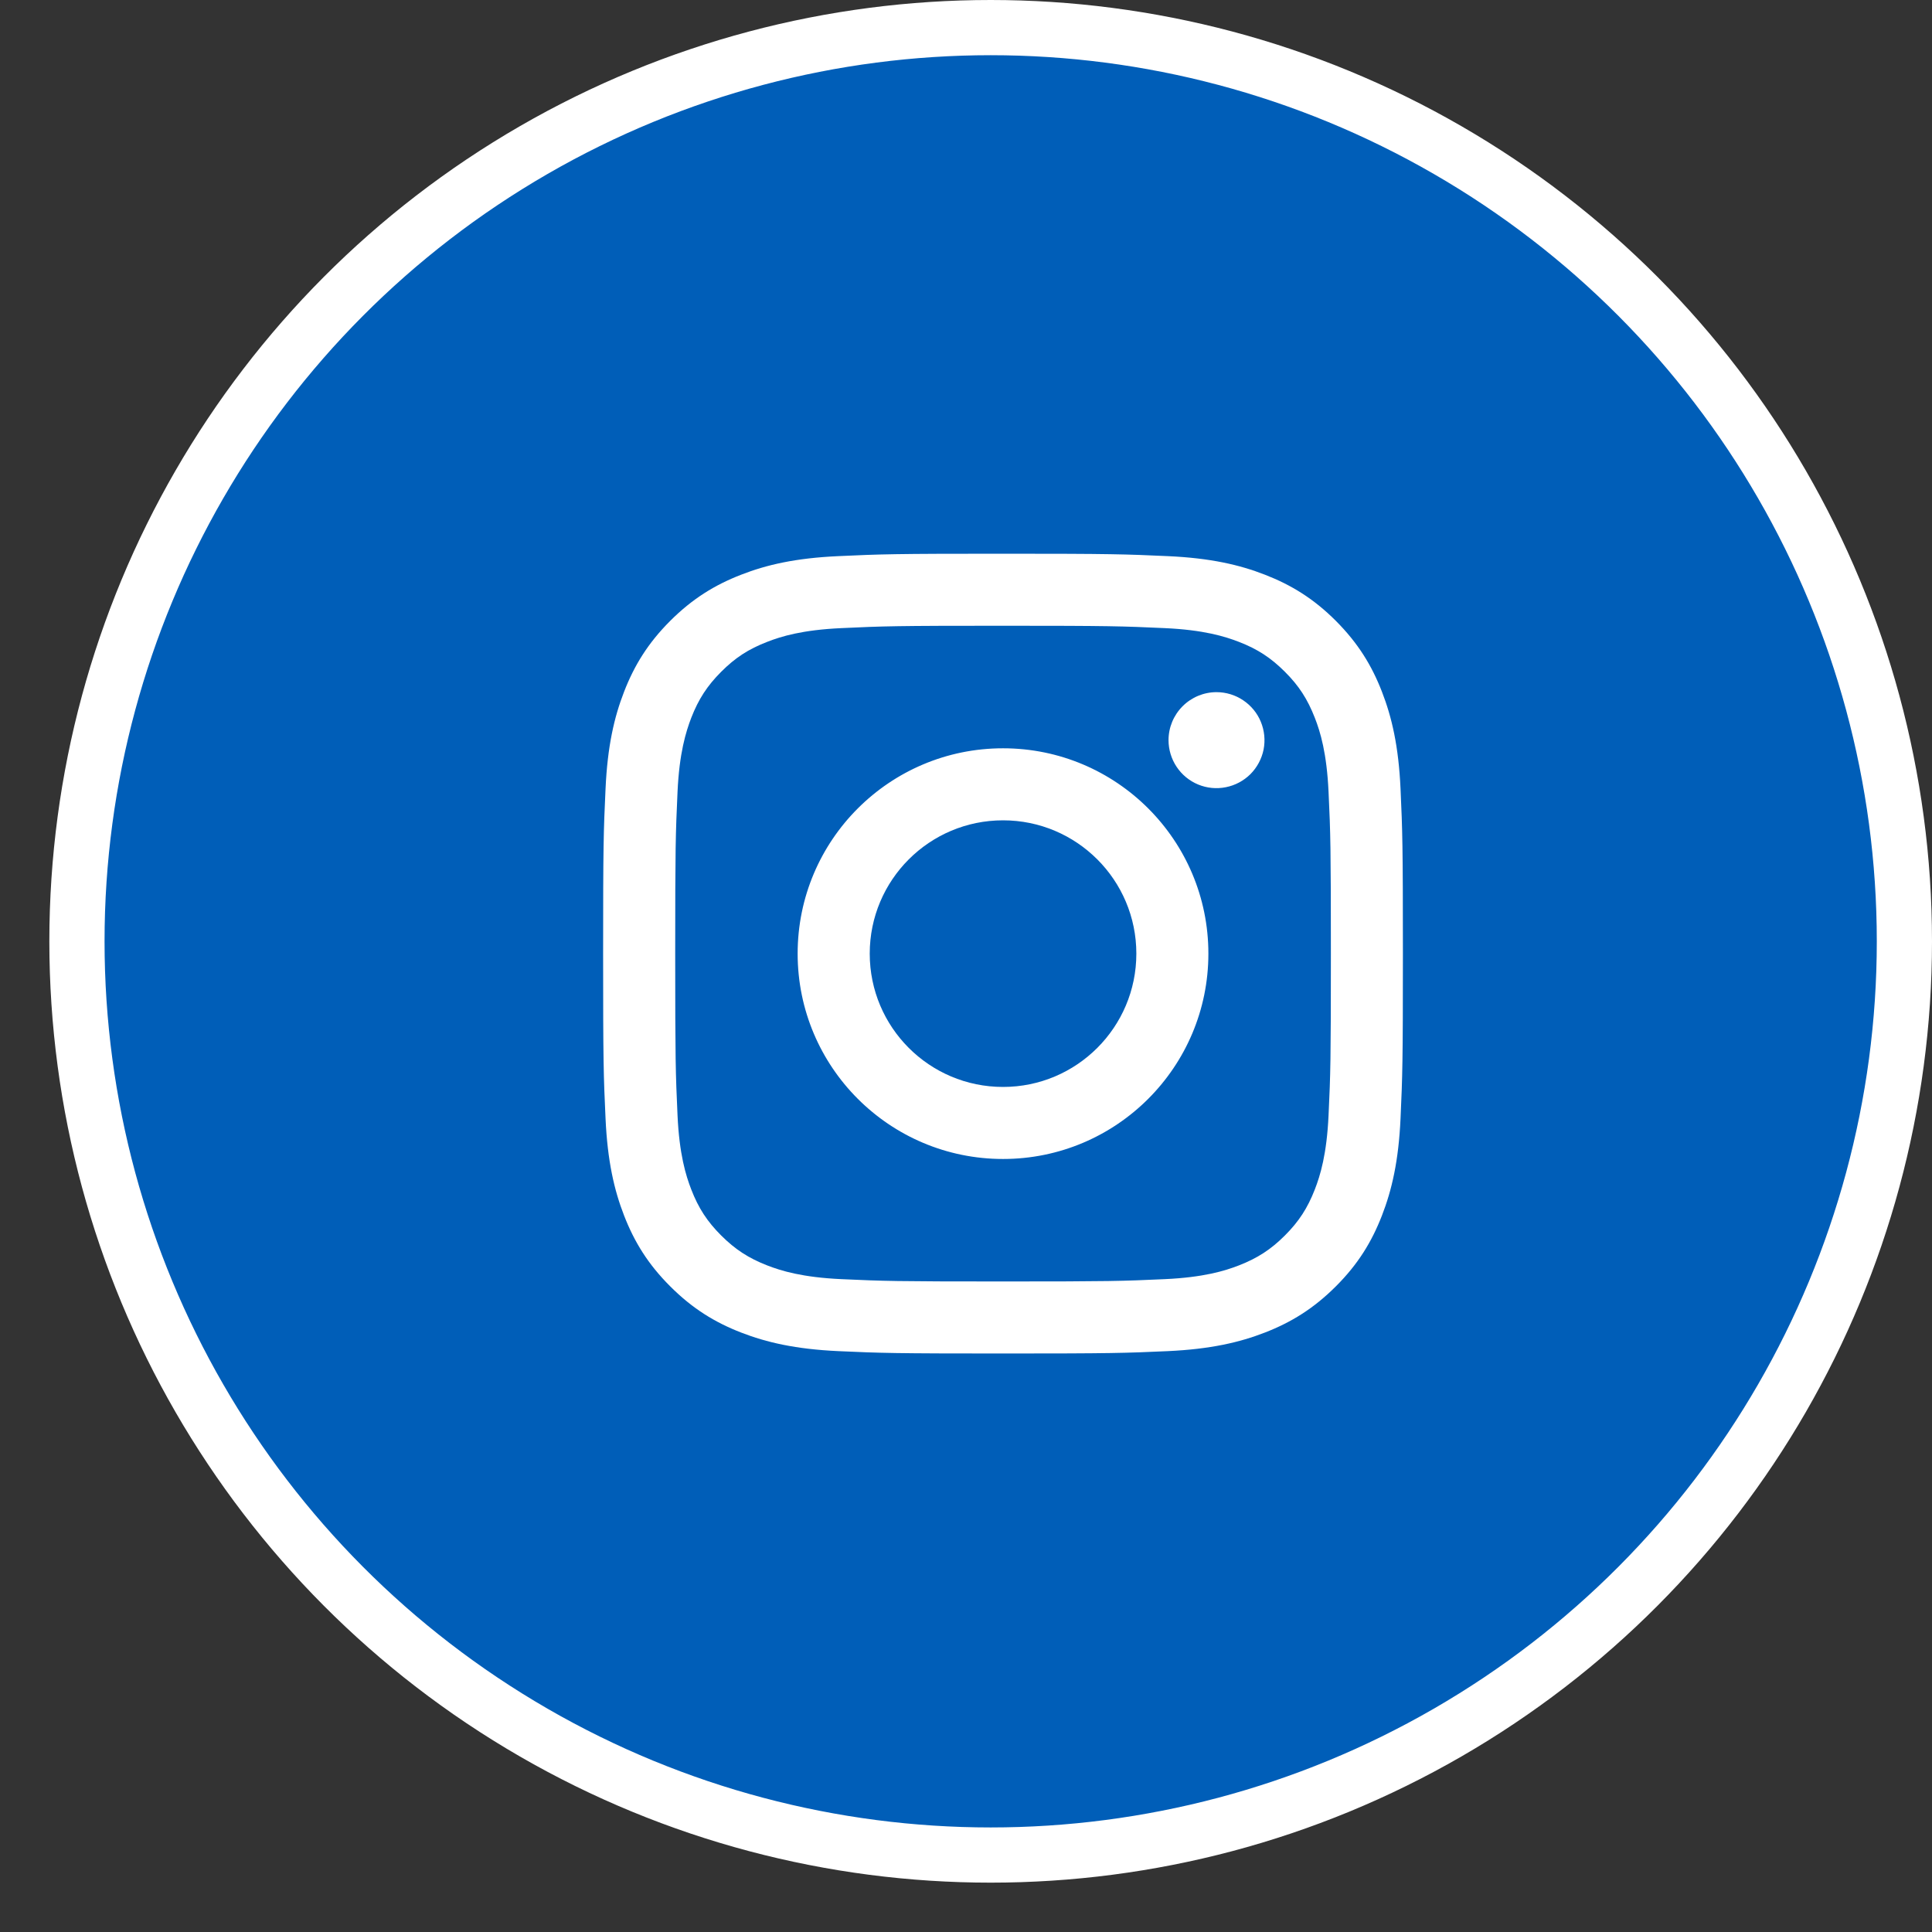 <svg width="35" height="35" viewBox="0 0 35 35" fill="none" xmlns="http://www.w3.org/2000/svg">
<rect x="0" y="0" width="35" height="35" fill="#333333" stroke="none"/>
<g id="&#208;&#152;&#208;&#189;&#209;&#129;&#209;&#130;&#208;&#176;">
<circle id="Ellipse 583" cx="17.947" cy="17.053" r="16.553" fill="#005EB8" stroke="white"/>
<path id="Vector" d="M15.756 17.276C15.756 15.942 16.837 14.861 18.171 14.861C19.504 14.861 20.586 15.942 20.586 17.276C20.586 18.61 19.504 19.691 18.171 19.691C16.837 19.691 15.756 18.61 15.756 17.276ZM14.45 17.276C14.45 19.33 16.116 20.996 18.171 20.996C20.225 20.996 21.891 19.33 21.891 17.276C21.891 15.221 20.225 13.556 18.171 13.556C16.116 13.556 14.45 15.221 14.45 17.276ZM21.169 13.408C21.169 13.58 21.22 13.748 21.315 13.891C21.41 14.034 21.546 14.146 21.705 14.212C21.864 14.278 22.039 14.295 22.207 14.261C22.376 14.228 22.531 14.145 22.653 14.024C22.774 13.902 22.857 13.747 22.891 13.579C22.924 13.41 22.907 13.235 22.841 13.076C22.776 12.917 22.664 12.782 22.521 12.686C22.378 12.59 22.21 12.539 22.038 12.539H22.038C21.808 12.539 21.587 12.631 21.424 12.794C21.261 12.957 21.169 13.178 21.169 13.408ZM15.244 23.173C14.537 23.141 14.153 23.023 13.898 22.924C13.56 22.792 13.319 22.635 13.065 22.382C12.811 22.128 12.654 21.887 12.523 21.549C12.424 21.294 12.306 20.91 12.274 20.204C12.239 19.44 12.232 19.21 12.232 17.276C12.232 15.341 12.239 15.113 12.274 14.348C12.306 13.642 12.425 13.259 12.523 13.003C12.655 12.665 12.812 12.423 13.065 12.17C13.318 11.916 13.559 11.759 13.898 11.628C14.153 11.528 14.537 11.411 15.244 11.379C16.007 11.343 16.237 11.336 18.171 11.336C20.105 11.336 20.334 11.344 21.099 11.379C21.805 11.411 22.188 11.529 22.444 11.628C22.782 11.759 23.023 11.916 23.277 12.17C23.531 12.423 23.687 12.665 23.819 13.003C23.919 13.258 24.036 13.642 24.068 14.348C24.104 15.113 24.11 15.341 24.11 17.276C24.11 19.21 24.104 19.439 24.068 20.204C24.036 20.91 23.918 21.294 23.819 21.549C23.687 21.887 23.531 22.128 23.277 22.382C23.024 22.635 22.782 22.792 22.444 22.924C22.189 23.023 21.805 23.141 21.099 23.173C20.335 23.208 20.105 23.215 18.171 23.215C16.236 23.215 16.007 23.208 15.244 23.173ZM15.184 10.075C14.412 10.11 13.886 10.232 13.425 10.412C12.949 10.597 12.545 10.845 12.142 11.247C11.739 11.65 11.491 12.054 11.306 12.531C11.127 12.991 11.005 13.518 10.97 14.289C10.934 15.062 10.926 15.308 10.926 17.276C10.926 19.243 10.934 19.49 10.97 20.263C11.005 21.034 11.127 21.561 11.306 22.021C11.491 22.497 11.739 22.902 12.142 23.304C12.545 23.707 12.949 23.955 13.425 24.14C13.886 24.319 14.412 24.441 15.184 24.477C15.957 24.512 16.203 24.52 18.171 24.52C20.138 24.52 20.385 24.512 21.158 24.477C21.929 24.441 22.456 24.319 22.916 24.14C23.392 23.955 23.796 23.707 24.2 23.304C24.603 22.902 24.85 22.497 25.035 22.021C25.214 21.561 25.337 21.034 25.372 20.263C25.407 19.49 25.415 19.243 25.415 17.276C25.415 15.308 25.407 15.062 25.372 14.289C25.337 13.518 25.214 12.991 25.035 12.531C24.85 12.054 24.602 11.65 24.2 11.247C23.797 10.844 23.392 10.597 22.917 10.412C22.456 10.232 21.929 10.11 21.158 10.075C20.386 10.04 20.139 10.031 18.171 10.031C16.204 10.031 15.957 10.039 15.184 10.075Z" fill="white"/>
</g>
</svg>
